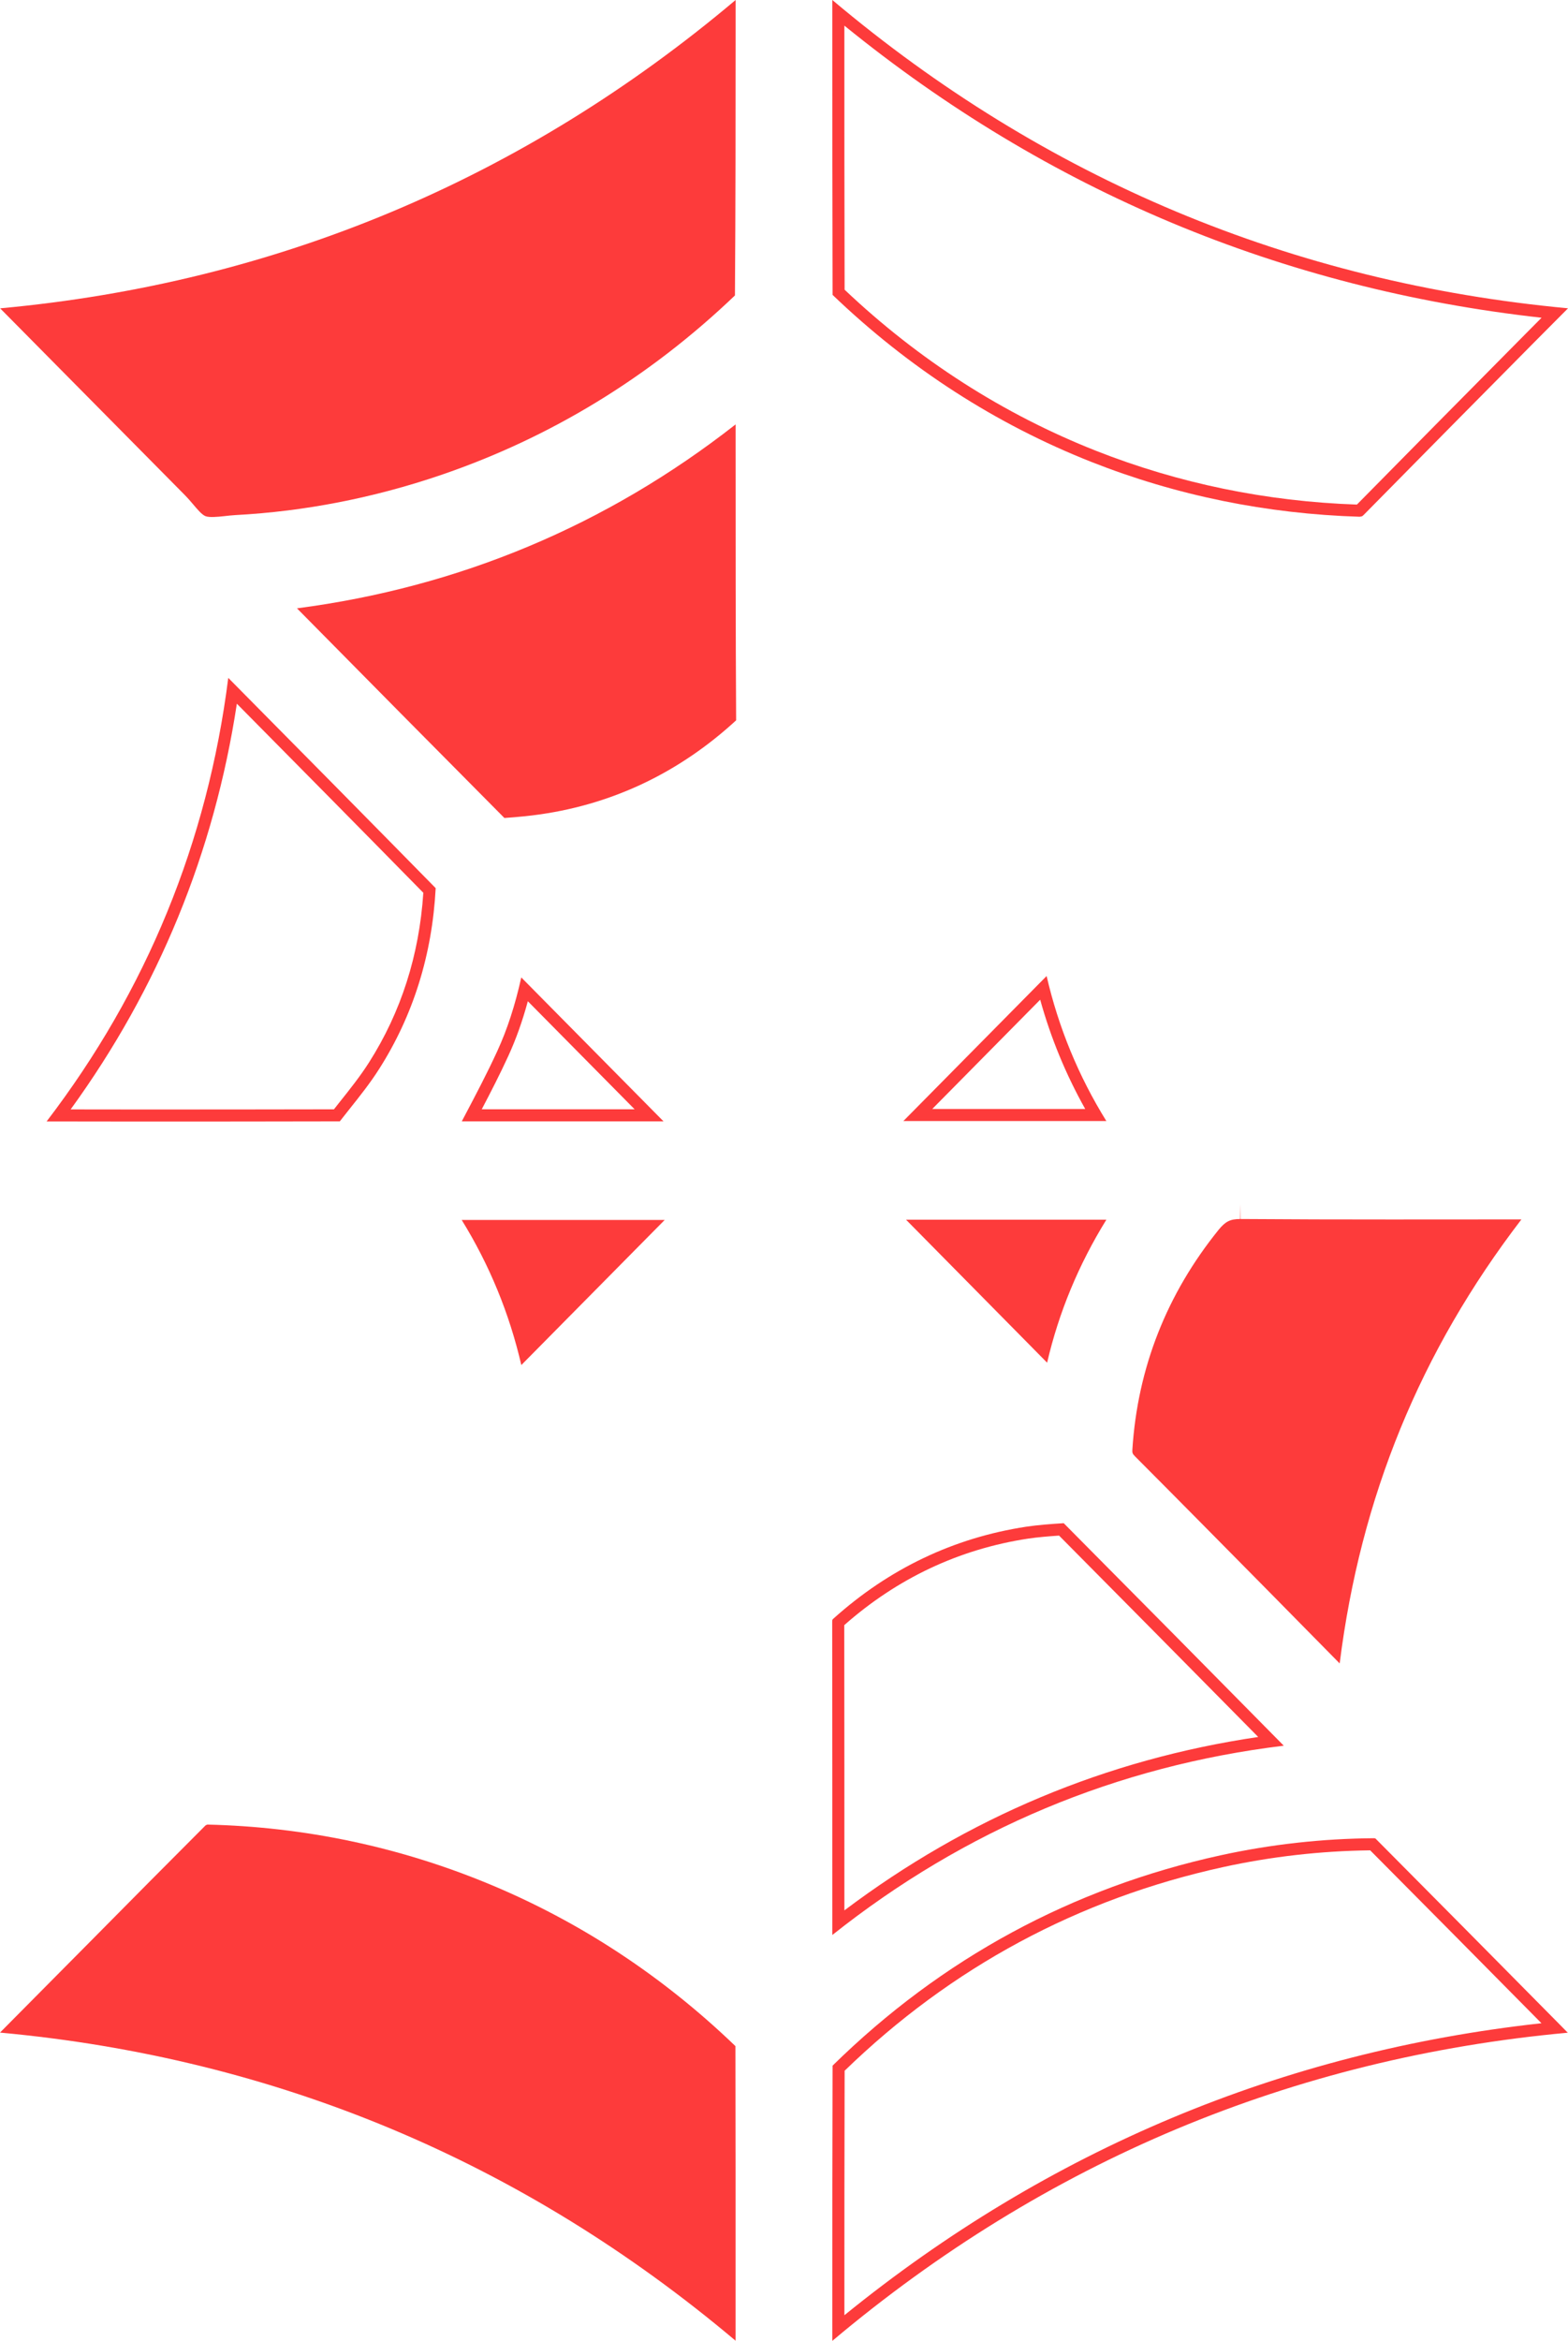 <?xml version="1.0" encoding="utf-8"?>
<!-- Generator: Adobe Illustrator 16.0.4, SVG Export Plug-In . SVG Version: 6.00 Build 0)  -->
<!DOCTYPE svg PUBLIC "-//W3C//DTD SVG 1.1//EN" "http://www.w3.org/Graphics/SVG/1.1/DTD/svg11.dtd">
<svg version="1.1" id="Layer_1" xmlns="http://www.w3.org/2000/svg" xmlns:xlink="http://www.w3.org/1999/xlink" x="0px" y="0px"
	 width="130px" height="194px" viewBox="0 0 130 194" enable-background="new 0 0 130 194" xml:space="preserve">
<g>
	<g>
		<g>
			<path fill="#FD3B3B" d="M87.805,127.264c5.036,5.073,10.454,10.551,16.512,16.689c-12.578,1.854-24.102,6.68-34.31,14.372v-0.224
				c0-7.805,0-15.613-0.011-23.416c4.402-3.885,9.52-6.295,15.212-7.166C86.041,127.395,86.936,127.322,87.805,127.264
				 M88.191,126.236c-1.047,0.065-2.115,0.142-3.133,0.295c-5.984,0.916-11.354,3.477-15.949,7.604
				c-0.109,0.097-0.113,0.103-0.113,0.302c0.011,7.886,0.011,15.777,0.011,23.664v2.262c11-8.738,23.57-14.006,37.429-15.687
				C100.307,138.462,94.256,132.342,88.191,126.236L88.191,126.236z"/>
		</g>
		<g>
			<path fill="#FD3B3B" d="M86.24,82.851c0.876,3.161,2.127,6.195,3.734,9.058H77.29L86.24,82.851 M86.773,80.888l-11.877,12.02
				h16.83C89.416,89.182,87.758,85.156,86.773,80.888L86.773,80.888z"/>
		</g>
		<g>
			<path fill="#FD3B3B" d="M70.007,2.126c16.83,13.679,36.259,21.814,57.802,24.206c-0.426,0.427-0.849,0.853-1.27,1.279
				l-1.006,1.017c-4.346,4.387-8.694,8.779-13.034,13.189c-7.505-0.256-14.782-1.756-21.636-4.459
				c-7.678-3.033-14.688-7.523-20.838-13.348c-0.02-7.213-0.02-14.424-0.02-21.635L70.007,2.126 M69.007,0v2.374
				c0,7.354,0,14.708,0.021,22.065c6.33,6.068,13.527,10.711,21.47,13.849c7.032,2.774,14.509,4.302,22.222,4.537
				c0.137-0.025,0.199-0.004,0.322-0.131c4.727-4.804,9.473-9.595,14.21-14.379c0.905-0.917,1.817-1.828,2.75-2.764
				C107.1,23.417,86.604,14.833,69.007,0L69.007,0z"/>
		</g>
		<g>
			<path fill="#FD3B3B" d="M113.6,153.348c4.51,4.533,9.008,9.08,13.506,13.627l0.693,0.702
				c-21.479,2.355-40.902,10.489-57.792,24.199v-0.431c0-6.577,0-13.154,0.019-19.831c8.838-8.576,19.397-14.255,31.393-16.88
				C105.396,153.864,109.494,153.398,113.6,153.348 M113.934,152.344c-4.291,0.029-8.57,0.506-12.729,1.414
				c-12.315,2.695-23.144,8.562-32.177,17.434c-0.021,6.822-0.021,13.539-0.021,20.256V194
				c17.66-14.863,38.146-23.445,60.974-25.538l-0.924-0.937c-5.002-5.058-10.005-10.116-15.021-15.158L113.934,152.344
				L113.934,152.344z"/>
		</g>
		<g>
			<path fill="#FD3B3B" d="M43.762,82.979l8.854,8.955H39.941c0.748-1.428,1.503-2.895,2.196-4.405
				C42.774,86.142,43.311,84.642,43.762,82.979 M43.218,81.006c-0.517,2.324-1.161,4.303-1.989,6.105
				c-0.84,1.83-1.782,3.618-2.695,5.35c-0.086,0.157-0.167,0.316-0.248,0.473h16.726L43.218,81.006L43.218,81.006z"/>
		</g>
		<g>
			<path fill="#FD3B3B" d="M19.637,58.32c5.185,5.24,10.289,10.403,15.46,15.669c-0.337,5.164-1.849,9.891-4.499,14.056
				c-0.73,1.149-1.599,2.238-2.442,3.295l-0.469,0.595c-5.306,0.011-10.608,0.015-15.909,0.015l-5.922-0.007
				C13.139,81.91,17.768,70.618,19.637,58.32 M18.925,56.18c-1.716,13.578-6.772,25.924-15.061,36.76l7.912,0.01
				c5.464,0,10.928-0.004,16.396-0.016l0.769-0.975c0.909-1.139,1.763-2.215,2.501-3.379c2.819-4.43,4.392-9.469,4.679-14.975
				C30.37,67.748,24.646,61.96,18.925,56.18L18.925,56.18z"/>
		</g>
	</g>
	<g>
		<path fill="#FD3B3B" d="M91.727,101.084c-2.303,3.723-3.947,7.691-4.912,11.85l-11.697-11.85H91.727z"/>
		<path fill="#FD3B3B" d="M104.9,131.596c-3.59-3.631-7.178-7.268-10.785-10.886c-0.232-0.231-0.248-0.312-0.232-0.579
			c0.43-6.746,2.838-12.877,7.16-18.223c0.553-0.678,0.964-0.881,1.771-0.881v-1.223l0,0l0.031,1.223
			c4.158,0.031,8.317,0.039,12.479,0.039l10.814-0.006c-8.393,10.947-13.341,23.031-15.068,36.799L104.9,131.596z"/>
		<path fill="#FD3B3B" d="M61.031,59.698c-4.656,4.282-10.105,6.901-16.199,7.786c-0.896,0.13-1.887,0.23-3.013,0.307
			c-5.736-5.775-11.457-11.56-17.197-17.375c13.456-1.755,25.671-6.871,36.366-15.243v1.936
			C60.988,44.636,60.988,52.162,61.031,59.698z"/>
		<path fill="#FD3B3B" d="M43.222,113.13c-0.988-4.272-2.642-8.302-4.944-12.026h16.831L43.222,113.13z"/>
		<path fill="#FD3B3B" d="M60.988,2.45c0,7.297-0.004,14.595-0.055,22.035c-7.084,6.773-15.283,11.78-24.373,14.88
			c-5.581,1.902-11.317,3.019-17.049,3.324c-0.295,0.016-0.598,0.051-0.905,0.086c-0.586,0.064-1.254,0.124-1.565,0.004
			c-0.303-0.118-0.672-0.56-1.033-0.986c-0.217-0.257-0.439-0.514-0.668-0.746L0.012,25.554C22.867,23.451,43.355,14.866,60.988,0
			V2.45z"/>
		<path fill="#FD3B3B" d="M7.779,160.607c3.08-3.112,6.159-6.225,9.251-9.315c0.031-0.03,0.116-0.069,0.163-0.079
			c8.074,0.188,15.927,1.848,23.349,4.924c7.541,3.124,14.414,7.646,20.431,13.436c0.016,6.937,0.012,13.871,0.012,20.809v3.607
			C43.363,179.137,22.875,170.557,0,168.452L7.779,160.607z"/>
	</g>
</g>
</svg>
